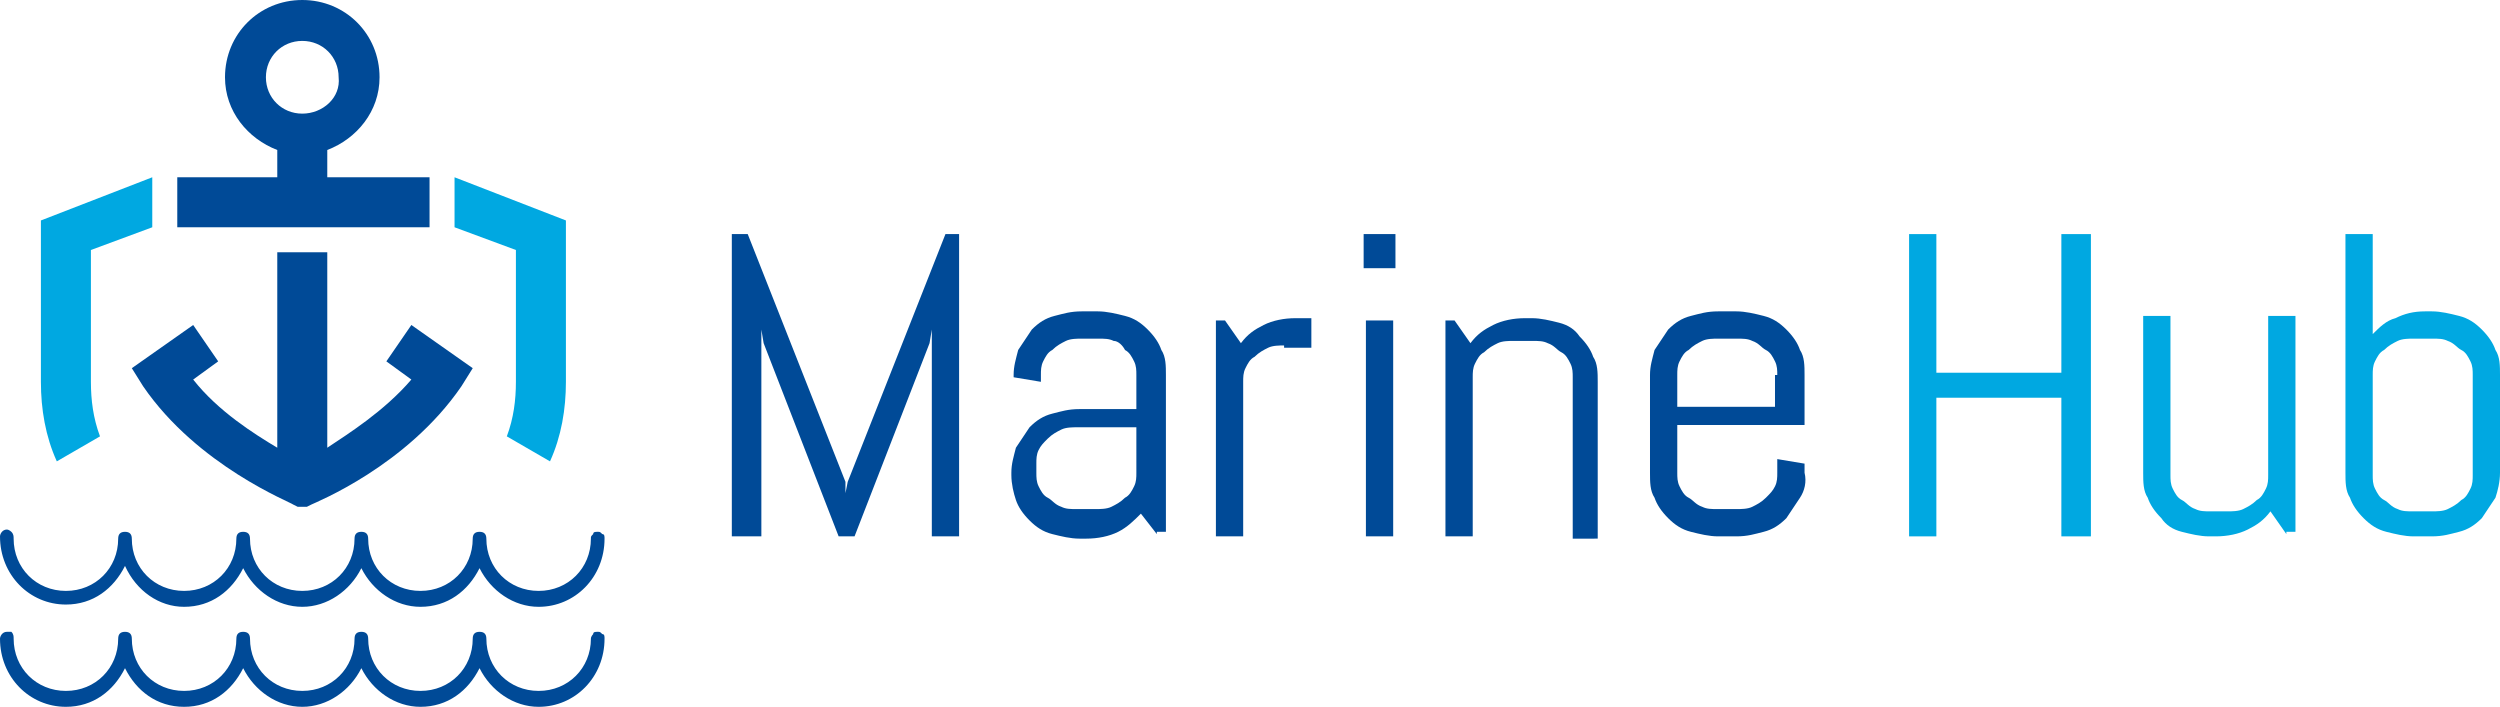 <?xml version="1.0" encoding="utf-8"?>
<!-- Generator: Adobe Illustrator 21.1.0, SVG Export Plug-In . SVG Version: 6.00 Build 0)  -->
<svg version="1.1" id="Layer_1" xmlns="http://www.w3.org/2000/svg" xmlns:xlink="http://www.w3.org/1999/xlink" x="0px" y="0px"
	 viewBox="0 0 110 31.1" style="enable-background:new 0 0 110 31.1;" xml:space="preserve">
<style type="text/css">
	.st0{fill:#004A97;}
	.st1{fill:#00A8E1;}
</style>
<g>
	<path class="st0" d="M18.1,14.3l-1.1,1.6l1.1,0.8c-1.2,1.4-2.8,2.4-3.7,3v-8.6h-1.1h-1.1v8.6c-1-0.6-2.6-1.6-3.7-3l1.1-0.8
		l-1.1-1.6l-2.7,1.9L6.3,17c2.4,3.5,6.5,5.1,6.6,5.2l0.2,0.1h0.2h0.2l0.2-0.1c0.2-0.1,4.2-1.7,6.6-5.2l0.5-0.8L18.1,14.3z"/>
	<path class="st1" d="M20,7.8V10l2.7,1v5.8c0,0.8-0.1,1.6-0.4,2.4l1.9,1.1c0.5-1.1,0.7-2.3,0.7-3.5v-5V9.7v0L20,7.8z"/>
	<path class="st1" d="M6.7,7.8V10L4,11v5.8c0,0.8,0.1,1.6,0.4,2.4l-1.9,1.1c-0.5-1.1-0.7-2.3-0.7-3.5v-5V9.7v0L6.7,7.8z"/>
	<path class="st0" d="M14.4,7.8l0-1.2c1.3-0.5,2.3-1.7,2.3-3.2c0-1.9-1.5-3.4-3.4-3.4c-1.9,0-3.4,1.5-3.4,3.4c0,1.5,1,2.7,2.3,3.2
		l0,1.2H7.8V10h11.1V7.8H14.4z M11.7,3.4c0-0.9,0.7-1.6,1.6-1.6c0.9,0,1.6,0.7,1.6,1.6C15,4.3,14.2,5,13.3,5
		C12.4,5,11.7,4.3,11.7,3.4"/>
	<path class="st0" d="M0.3,23.3c-0.2,0-0.3,0.2-0.3,0.3c0,1.7,1.3,3,2.9,3c1.2,0,2.1-0.7,2.6-1.7C6,26,7,26.7,8.1,26.7
		c1.2,0,2.1-0.7,2.6-1.7c0.5,1,1.5,1.7,2.6,1.7c1.1,0,2.1-0.7,2.6-1.7c0.5,1,1.5,1.7,2.6,1.7c1.2,0,2.1-0.7,2.6-1.7
		c0.5,1,1.5,1.7,2.6,1.7c1.6,0,2.9-1.3,2.9-3c0-0.1,0-0.2-0.1-0.2c-0.1-0.1-0.1-0.1-0.2-0.1c-0.1,0-0.2,0-0.2,0.1
		c-0.1,0.1-0.1,0.1-0.1,0.2c0,1.3-1,2.3-2.3,2.3s-2.3-1-2.3-2.3c0-0.2-0.1-0.3-0.3-0.3c-0.2,0-0.3,0.1-0.3,0.3c0,1.3-1,2.3-2.3,2.3
		c-1.3,0-2.3-1-2.3-2.3c0-0.2-0.1-0.3-0.3-0.3c-0.2,0-0.3,0.1-0.3,0.3c0,1.3-1,2.3-2.3,2.3c-1.3,0-2.3-1-2.3-2.3
		c0-0.2-0.1-0.3-0.3-0.3c-0.2,0-0.3,0.1-0.3,0.3c0,1.3-1,2.3-2.3,2.3c-1.3,0-2.3-1-2.3-2.3c0-0.2-0.1-0.3-0.3-0.3
		c-0.2,0-0.3,0.1-0.3,0.3c0,1.3-1,2.3-2.3,2.3c-1.3,0-2.3-1-2.3-2.3c0-0.1,0-0.2-0.1-0.3C0.5,23.4,0.4,23.3,0.3,23.3"/>
	<path class="st0" d="M0.3,27.8c-0.2,0-0.3,0.2-0.3,0.3c0,1.7,1.3,3,2.9,3c1.2,0,2.1-0.7,2.6-1.7c0.5,1,1.4,1.7,2.6,1.7
		c1.2,0,2.1-0.7,2.6-1.7c0.5,1,1.5,1.7,2.6,1.7c1.1,0,2.1-0.7,2.6-1.7c0.5,1,1.5,1.7,2.6,1.7c1.2,0,2.1-0.7,2.6-1.7
		c0.5,1,1.5,1.7,2.6,1.7c1.6,0,2.9-1.3,2.9-3c0-0.1,0-0.2-0.1-0.2c-0.1-0.1-0.1-0.1-0.2-0.1c-0.1,0-0.2,0-0.2,0.1
		C26.1,27.9,26,28,26,28.1c0,1.3-1,2.3-2.3,2.3s-2.3-1-2.3-2.3c0-0.2-0.1-0.3-0.3-0.3c-0.2,0-0.3,0.1-0.3,0.3c0,1.3-1,2.3-2.3,2.3
		c-1.3,0-2.3-1-2.3-2.3c0-0.2-0.1-0.3-0.3-0.3c-0.2,0-0.3,0.1-0.3,0.3c0,1.3-1,2.3-2.3,2.3c-1.3,0-2.3-1-2.3-2.3
		c0-0.2-0.1-0.3-0.3-0.3c-0.2,0-0.3,0.1-0.3,0.3c0,1.3-1,2.3-2.3,2.3c-1.3,0-2.3-1-2.3-2.3c0-0.2-0.1-0.3-0.3-0.3
		c-0.2,0-0.3,0.1-0.3,0.3c0,1.3-1,2.3-2.3,2.3c-1.3,0-2.3-1-2.3-2.3c0-0.1,0-0.2-0.1-0.3C0.5,27.8,0.4,27.8,0.3,27.8"/>
	<polygon class="st0" points="41,23.6 41,14.5 40.9,15.1 37.6,23.6 36.9,23.6 33.6,15.1 33.5,14.5 33.5,23.6 32.2,23.6 32.2,10.3 
		32.9,10.3 37.2,21.2 37.2,21.7 37.3,21.2 41.6,10.3 42.2,10.3 42.2,23.6 	"/>
	<path class="st0" d="M50.9,23.5l-0.7-0.9c-0.3,0.3-0.6,0.6-1,0.8c-0.4,0.2-0.9,0.3-1.4,0.3h-0.3c-0.4,0-0.8-0.1-1.2-0.2
		c-0.4-0.1-0.7-0.3-1-0.6c-0.3-0.3-0.5-0.6-0.6-0.9s-0.2-0.7-0.2-1.1v-0.1c0-0.4,0.1-0.7,0.2-1.1c0.2-0.3,0.4-0.6,0.6-0.9
		c0.3-0.3,0.6-0.5,1-0.6c0.4-0.1,0.7-0.2,1.2-0.2H50v-1.5c0-0.2,0-0.4-0.1-0.6c-0.1-0.2-0.2-0.4-0.4-0.5C49.4,15.2,49.2,15,49,15
		c-0.2-0.1-0.4-0.1-0.7-0.1h-0.7c-0.2,0-0.5,0-0.7,0.1c-0.2,0.1-0.4,0.2-0.6,0.4c-0.2,0.1-0.3,0.3-0.4,0.5c-0.1,0.2-0.1,0.4-0.1,0.6
		v0.3l-1.2-0.2v-0.1c0-0.4,0.1-0.7,0.2-1.1c0.2-0.3,0.4-0.6,0.6-0.9c0.3-0.3,0.6-0.5,1-0.6c0.4-0.1,0.7-0.2,1.2-0.2h0.7
		c0.4,0,0.8,0.1,1.2,0.2c0.4,0.1,0.7,0.3,1,0.6c0.3,0.3,0.5,0.6,0.6,0.9c0.2,0.3,0.2,0.7,0.2,1.1v6.9H50.9z M50,18.8h-2.6
		c-0.2,0-0.5,0-0.7,0.1c-0.2,0.1-0.4,0.2-0.6,0.4c-0.2,0.2-0.3,0.3-0.4,0.5c-0.1,0.2-0.1,0.4-0.1,0.6v0.4c0,0.2,0,0.4,0.1,0.6
		c0.1,0.2,0.2,0.4,0.4,0.5c0.2,0.1,0.3,0.3,0.6,0.4c0.2,0.1,0.4,0.1,0.7,0.1h0.8c0.2,0,0.5,0,0.7-0.1c0.2-0.1,0.4-0.2,0.6-0.4
		c0.2-0.1,0.3-0.3,0.4-0.5c0.1-0.2,0.1-0.4,0.1-0.6V18.8z"/>
	<path class="st0" d="M56.5,15.2c-0.2,0-0.5,0-0.7,0.1c-0.2,0.1-0.4,0.2-0.6,0.4c-0.2,0.1-0.3,0.3-0.4,0.5c-0.1,0.2-0.1,0.4-0.1,0.6
		v6.8h-1.2v-9.5h0.4l0.7,1c0.3-0.4,0.6-0.6,1-0.8c0.4-0.2,0.9-0.3,1.4-0.3h0.7v1.3H56.5z"/>
	<path class="st0" d="M60,10.3h1.4v1.5H60V10.3z M60.1,14.1h1.2v9.5h-1.2V14.1z"/>
	<path class="st0" d="M69.2,23.6v-7c0-0.2,0-0.4-0.1-0.6c-0.1-0.2-0.2-0.4-0.4-0.5c-0.2-0.1-0.3-0.3-0.6-0.4
		c-0.2-0.1-0.4-0.1-0.7-0.1h-0.8c-0.2,0-0.5,0-0.7,0.1c-0.2,0.1-0.4,0.2-0.6,0.4c-0.2,0.1-0.3,0.3-0.4,0.5c-0.1,0.2-0.1,0.4-0.1,0.6
		v7h-1.2v-9.5h0.4l0.7,1c0.3-0.4,0.6-0.6,1-0.8c0.4-0.2,0.9-0.3,1.4-0.3h0.3c0.4,0,0.8,0.1,1.2,0.2c0.4,0.1,0.7,0.3,0.9,0.6
		c0.3,0.3,0.5,0.6,0.6,0.9c0.2,0.3,0.2,0.7,0.2,1.1v6.9H69.2z"/>
	<path class="st0" d="M79.2,21.9c-0.2,0.3-0.4,0.6-0.6,0.9c-0.3,0.3-0.6,0.5-1,0.6c-0.4,0.1-0.7,0.2-1.2,0.2h-0.8
		c-0.4,0-0.8-0.1-1.2-0.2c-0.4-0.1-0.7-0.3-1-0.6c-0.3-0.3-0.5-0.6-0.6-0.9c-0.2-0.3-0.2-0.7-0.2-1.1v-4.3c0-0.4,0.1-0.7,0.2-1.1
		c0.2-0.3,0.4-0.6,0.6-0.9c0.3-0.3,0.6-0.5,1-0.6c0.4-0.1,0.7-0.2,1.2-0.2h0.8c0.4,0,0.8,0.1,1.2,0.2c0.4,0.1,0.7,0.3,1,0.6
		c0.3,0.3,0.5,0.6,0.6,0.9c0.2,0.3,0.2,0.7,0.2,1.1v2.2h-5.6v2.1c0,0.2,0,0.4,0.1,0.6c0.1,0.2,0.2,0.4,0.4,0.5
		c0.2,0.1,0.3,0.3,0.6,0.4c0.2,0.1,0.4,0.1,0.7,0.1h0.8c0.2,0,0.5,0,0.7-0.1c0.2-0.1,0.4-0.2,0.6-0.4s0.3-0.3,0.4-0.5
		c0.1-0.2,0.1-0.4,0.1-0.6v-0.6l1.2,0.2v0.4C79.5,21.2,79.4,21.6,79.2,21.9 M78.2,16.5c0-0.2,0-0.4-0.1-0.6
		c-0.1-0.2-0.2-0.4-0.4-0.5c-0.2-0.1-0.3-0.3-0.6-0.4c-0.2-0.1-0.4-0.1-0.7-0.1h-0.8c-0.2,0-0.5,0-0.7,0.1c-0.2,0.1-0.4,0.2-0.6,0.4
		c-0.2,0.1-0.3,0.3-0.4,0.5c-0.1,0.2-0.1,0.4-0.1,0.6v1.4h4.3V16.5z"/>
	<polygon class="st1" points="90.7,23.6 90.7,17.5 85.2,17.5 85.2,23.6 84,23.6 84,10.3 85.2,10.3 85.2,16.4 90.7,16.4 90.7,10.3 
		92,10.3 92,23.6 	"/>
	<path class="st1" d="M100.6,23.5l-0.7-1c-0.3,0.4-0.6,0.6-1,0.8c-0.4,0.2-0.9,0.3-1.4,0.3h-0.3c-0.4,0-0.8-0.1-1.2-0.2
		c-0.4-0.1-0.7-0.3-0.9-0.6c-0.3-0.3-0.5-0.6-0.6-0.9c-0.2-0.3-0.2-0.7-0.2-1.1v-6.9h1.2v7c0,0.2,0,0.4,0.1,0.6
		c0.1,0.2,0.2,0.4,0.4,0.5c0.2,0.1,0.3,0.3,0.6,0.4c0.2,0.1,0.4,0.1,0.7,0.1H98c0.2,0,0.5,0,0.7-0.1c0.2-0.1,0.4-0.2,0.6-0.4
		c0.2-0.1,0.3-0.3,0.4-0.5c0.1-0.2,0.1-0.4,0.1-0.6v-7h1.2v9.5H100.6z"/>
	<path class="st1" d="M109.8,21.9c-0.2,0.3-0.4,0.6-0.6,0.9c-0.3,0.3-0.6,0.5-1,0.6c-0.4,0.1-0.7,0.2-1.2,0.2h-0.8
		c-0.4,0-0.8-0.1-1.2-0.2c-0.4-0.1-0.7-0.3-1-0.6c-0.3-0.3-0.5-0.6-0.6-0.9c-0.2-0.3-0.2-0.7-0.2-1.1V10.3h1.2v4.4
		c0.3-0.3,0.6-0.6,1-0.7c0.4-0.2,0.8-0.3,1.3-0.3h0.3c0.4,0,0.8,0.1,1.2,0.2c0.4,0.1,0.7,0.3,1,0.6c0.3,0.3,0.5,0.6,0.6,0.9
		c0.2,0.3,0.2,0.7,0.2,1.1v4.3C110,21.2,109.9,21.6,109.8,21.9 M108.8,16.5c0-0.2,0-0.4-0.1-0.6c-0.1-0.2-0.2-0.4-0.4-0.5
		c-0.2-0.1-0.3-0.3-0.6-0.4c-0.2-0.1-0.4-0.1-0.7-0.1h-0.8c-0.2,0-0.5,0-0.7,0.1c-0.2,0.1-0.4,0.2-0.6,0.4c-0.2,0.1-0.3,0.3-0.4,0.5
		c-0.1,0.2-0.1,0.4-0.1,0.6v4.4c0,0.2,0,0.4,0.1,0.6c0.1,0.2,0.2,0.4,0.4,0.5c0.2,0.1,0.3,0.3,0.6,0.4c0.2,0.1,0.4,0.1,0.7,0.1h0.8
		c0.2,0,0.5,0,0.7-0.1c0.2-0.1,0.4-0.2,0.6-0.4c0.2-0.1,0.3-0.3,0.4-0.5c0.1-0.2,0.1-0.4,0.1-0.6V16.5z"/>
</g>
</svg>

